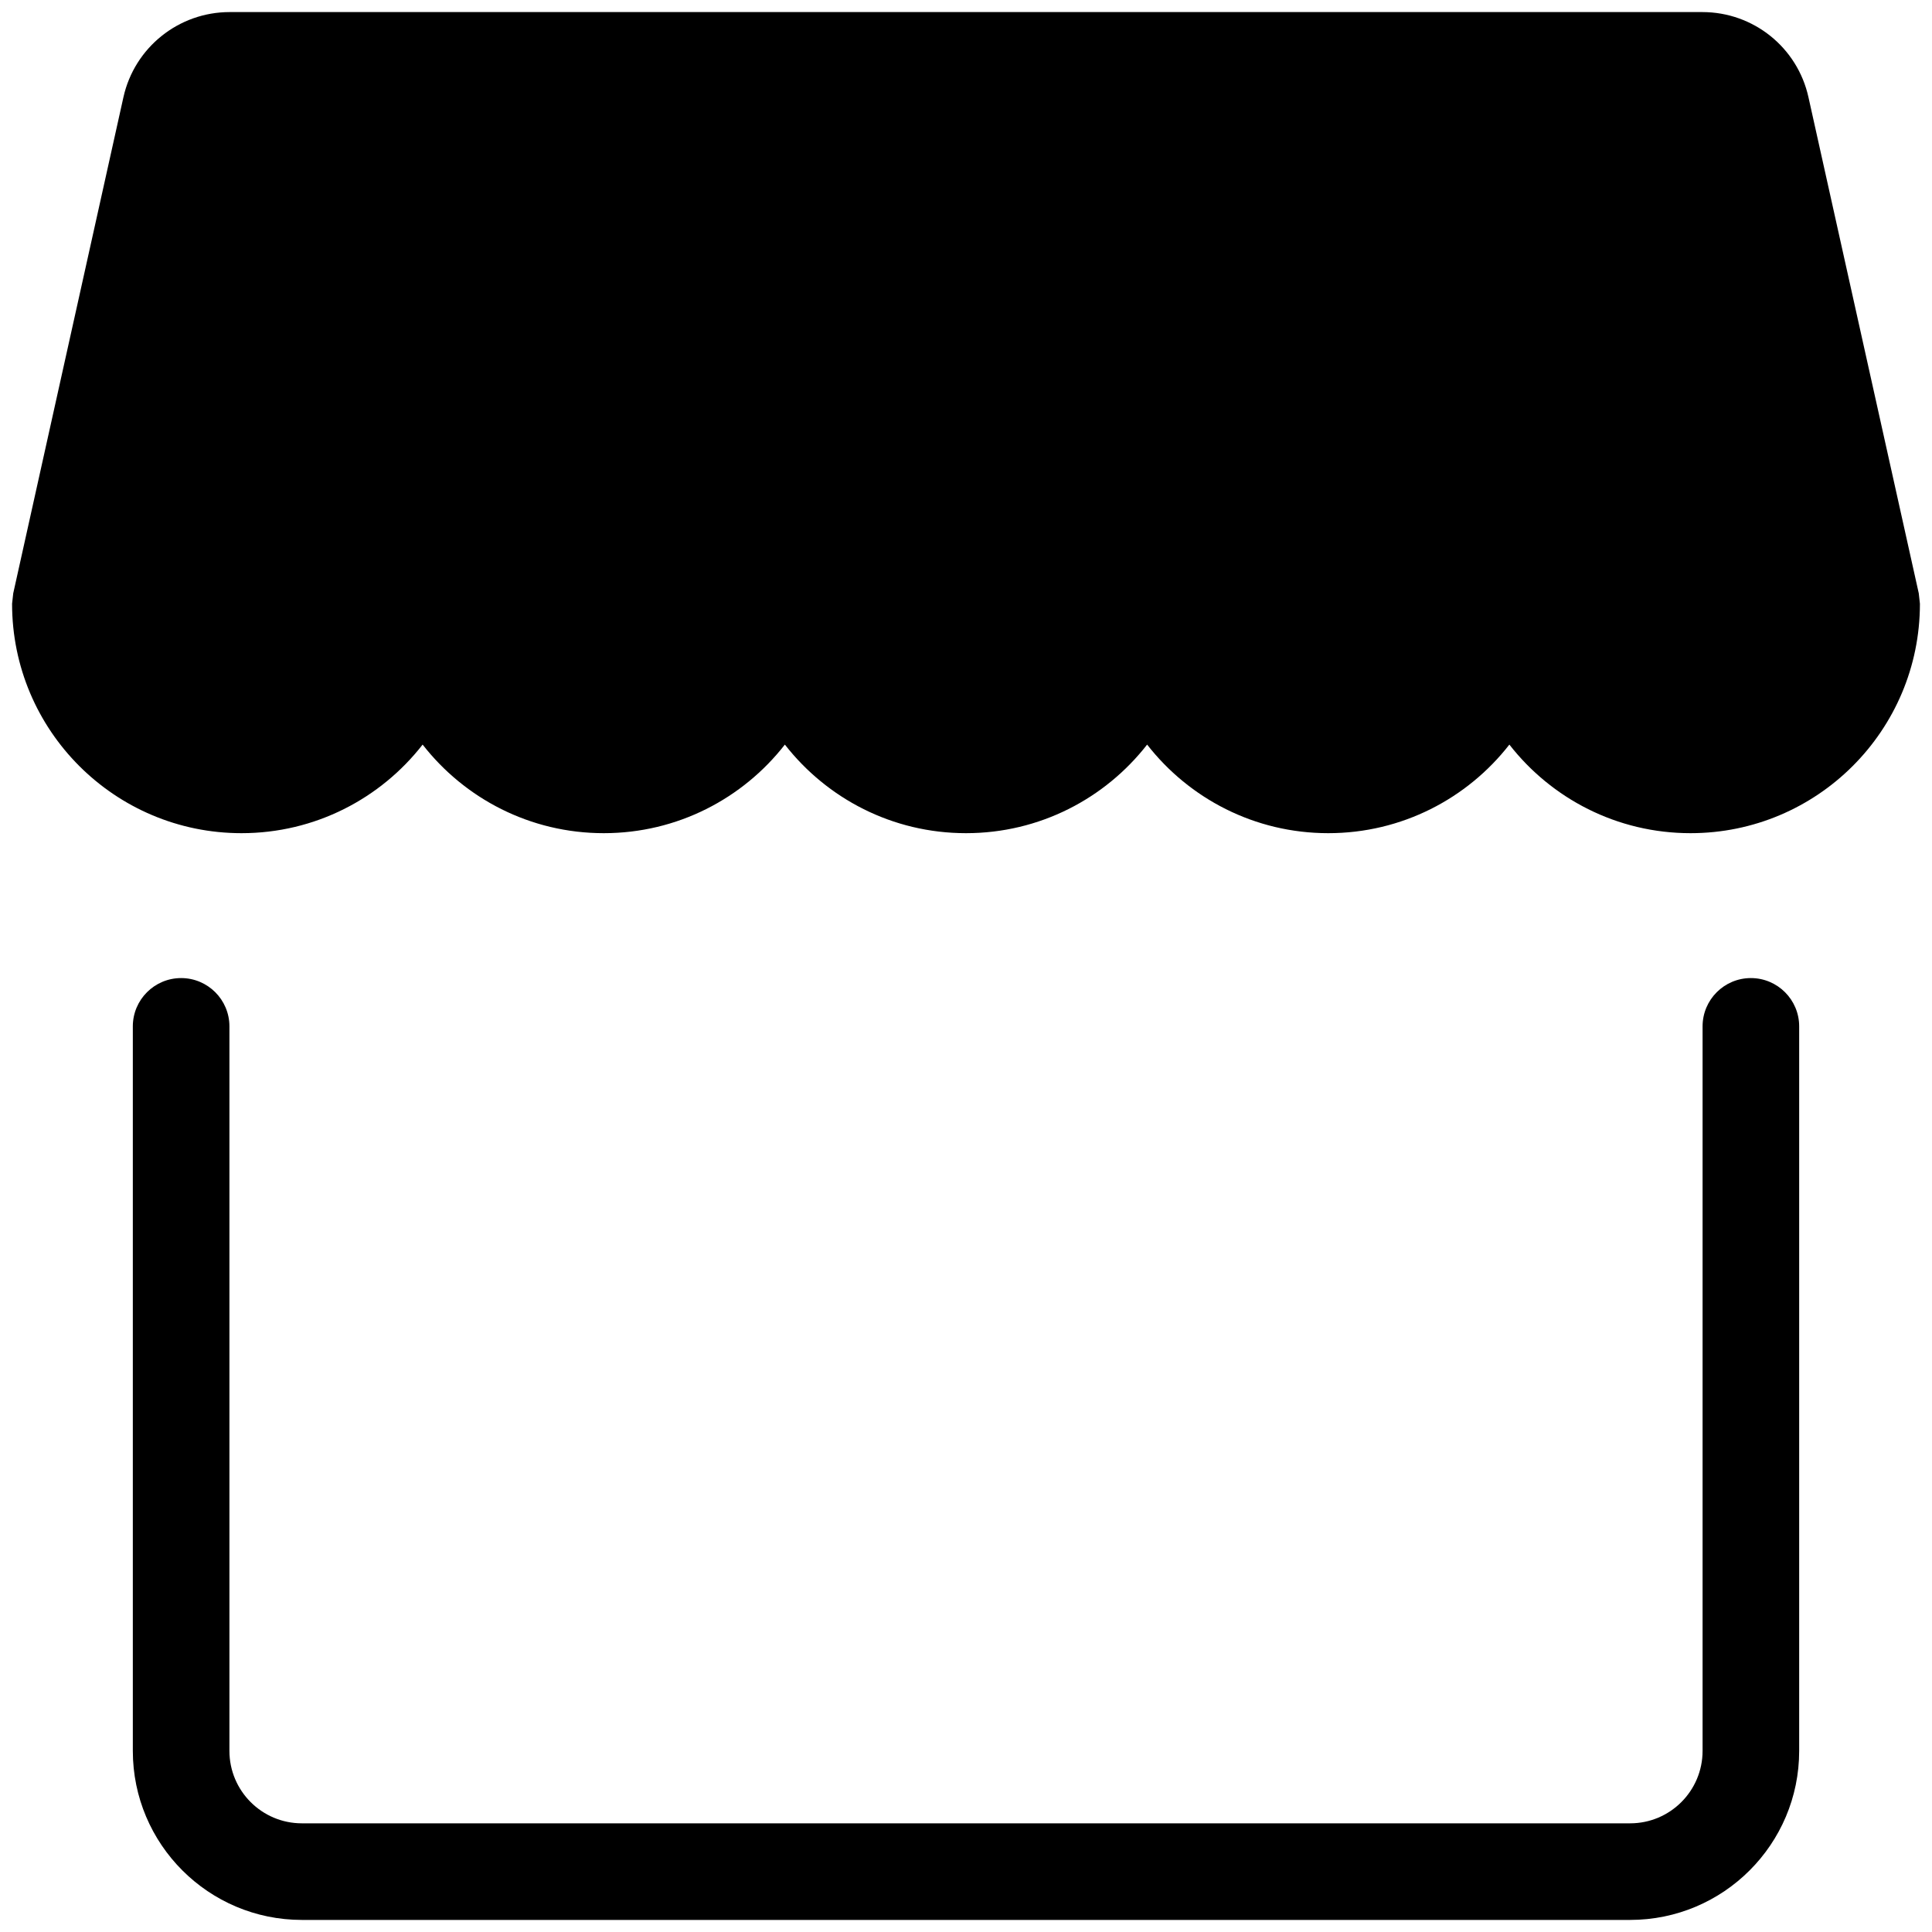 <?xml version="1.0" encoding="UTF-8"?>
<svg width="20px" height="20px" viewBox="0 0 20 20" version="1.1" xmlns="http://www.w3.org/2000/svg" xmlns:xlink="http://www.w3.org/1999/xlink">
    <!-- Generator: Sketch 52.2 (67145) - http://www.bohemiancoding.com/sketch -->
    <title>stores-active</title>
    <desc>Created with Sketch.</desc>
    <g id="Page-1" stroke="none" stroke-width="1" fill="none" fill-rule="evenodd">
        <g id="Artboard" transform="translate(-188, -94)">
            <g id="stores-active" transform="translate(188, 94)">
                <rect id="container" x="0" y="0" width="20" height="20"></rect>
                <g id="icon" fill="#000000" fill-rule="nonzero">
                    <path d="M17.625,10.625 C17.625,10.349 17.849,10.125 18.125,10.125 C18.401,10.125 18.625,10.349 18.625,10.625 L18.625,18.125 C18.625,19.091 17.841,19.875 16.875,19.875 L3.125,19.875 C2.159,19.875 1.375,19.091 1.375,18.125 L1.375,10.625 C1.375,10.349 1.599,10.125 1.875,10.125 C2.151,10.125 2.375,10.349 2.375,10.625 L2.375,18.125 C2.375,18.539 2.711,18.875 3.125,18.875 L16.875,18.875 C17.289,18.875 17.625,18.539 17.625,18.125 L17.625,10.625 Z" id="Path"></path>
                    <path d="M18.721,1.006 L19.863,6.142 L19.875,6.25 C19.875,7.562 18.812,8.625 17.5,8.625 C16.738,8.625 16.06,8.266 15.625,7.708 C15.19,8.266 14.512,8.625 13.75,8.625 C12.988,8.625 12.31,8.266 11.875,7.708 C11.44,8.266 10.762,8.625 10,8.625 C9.238,8.625 8.56,8.266 8.125,7.708 C7.69,8.266 7.012,8.625 6.25,8.625 C5.488,8.625 4.81,8.266 4.375,7.708 C3.94,8.266 3.262,8.625 2.5,8.625 C1.188,8.625 0.125,7.562 0.125,6.25 L0.137,6.142 L1.278,1.005 C1.393,0.491 1.85,0.125 2.377,0.125 L17.623,0.125 C18.151,0.125 18.607,0.491 18.721,1.006 Z" id="Path"></path>
                </g>
            </g>
        </g>
    </g>
</svg>